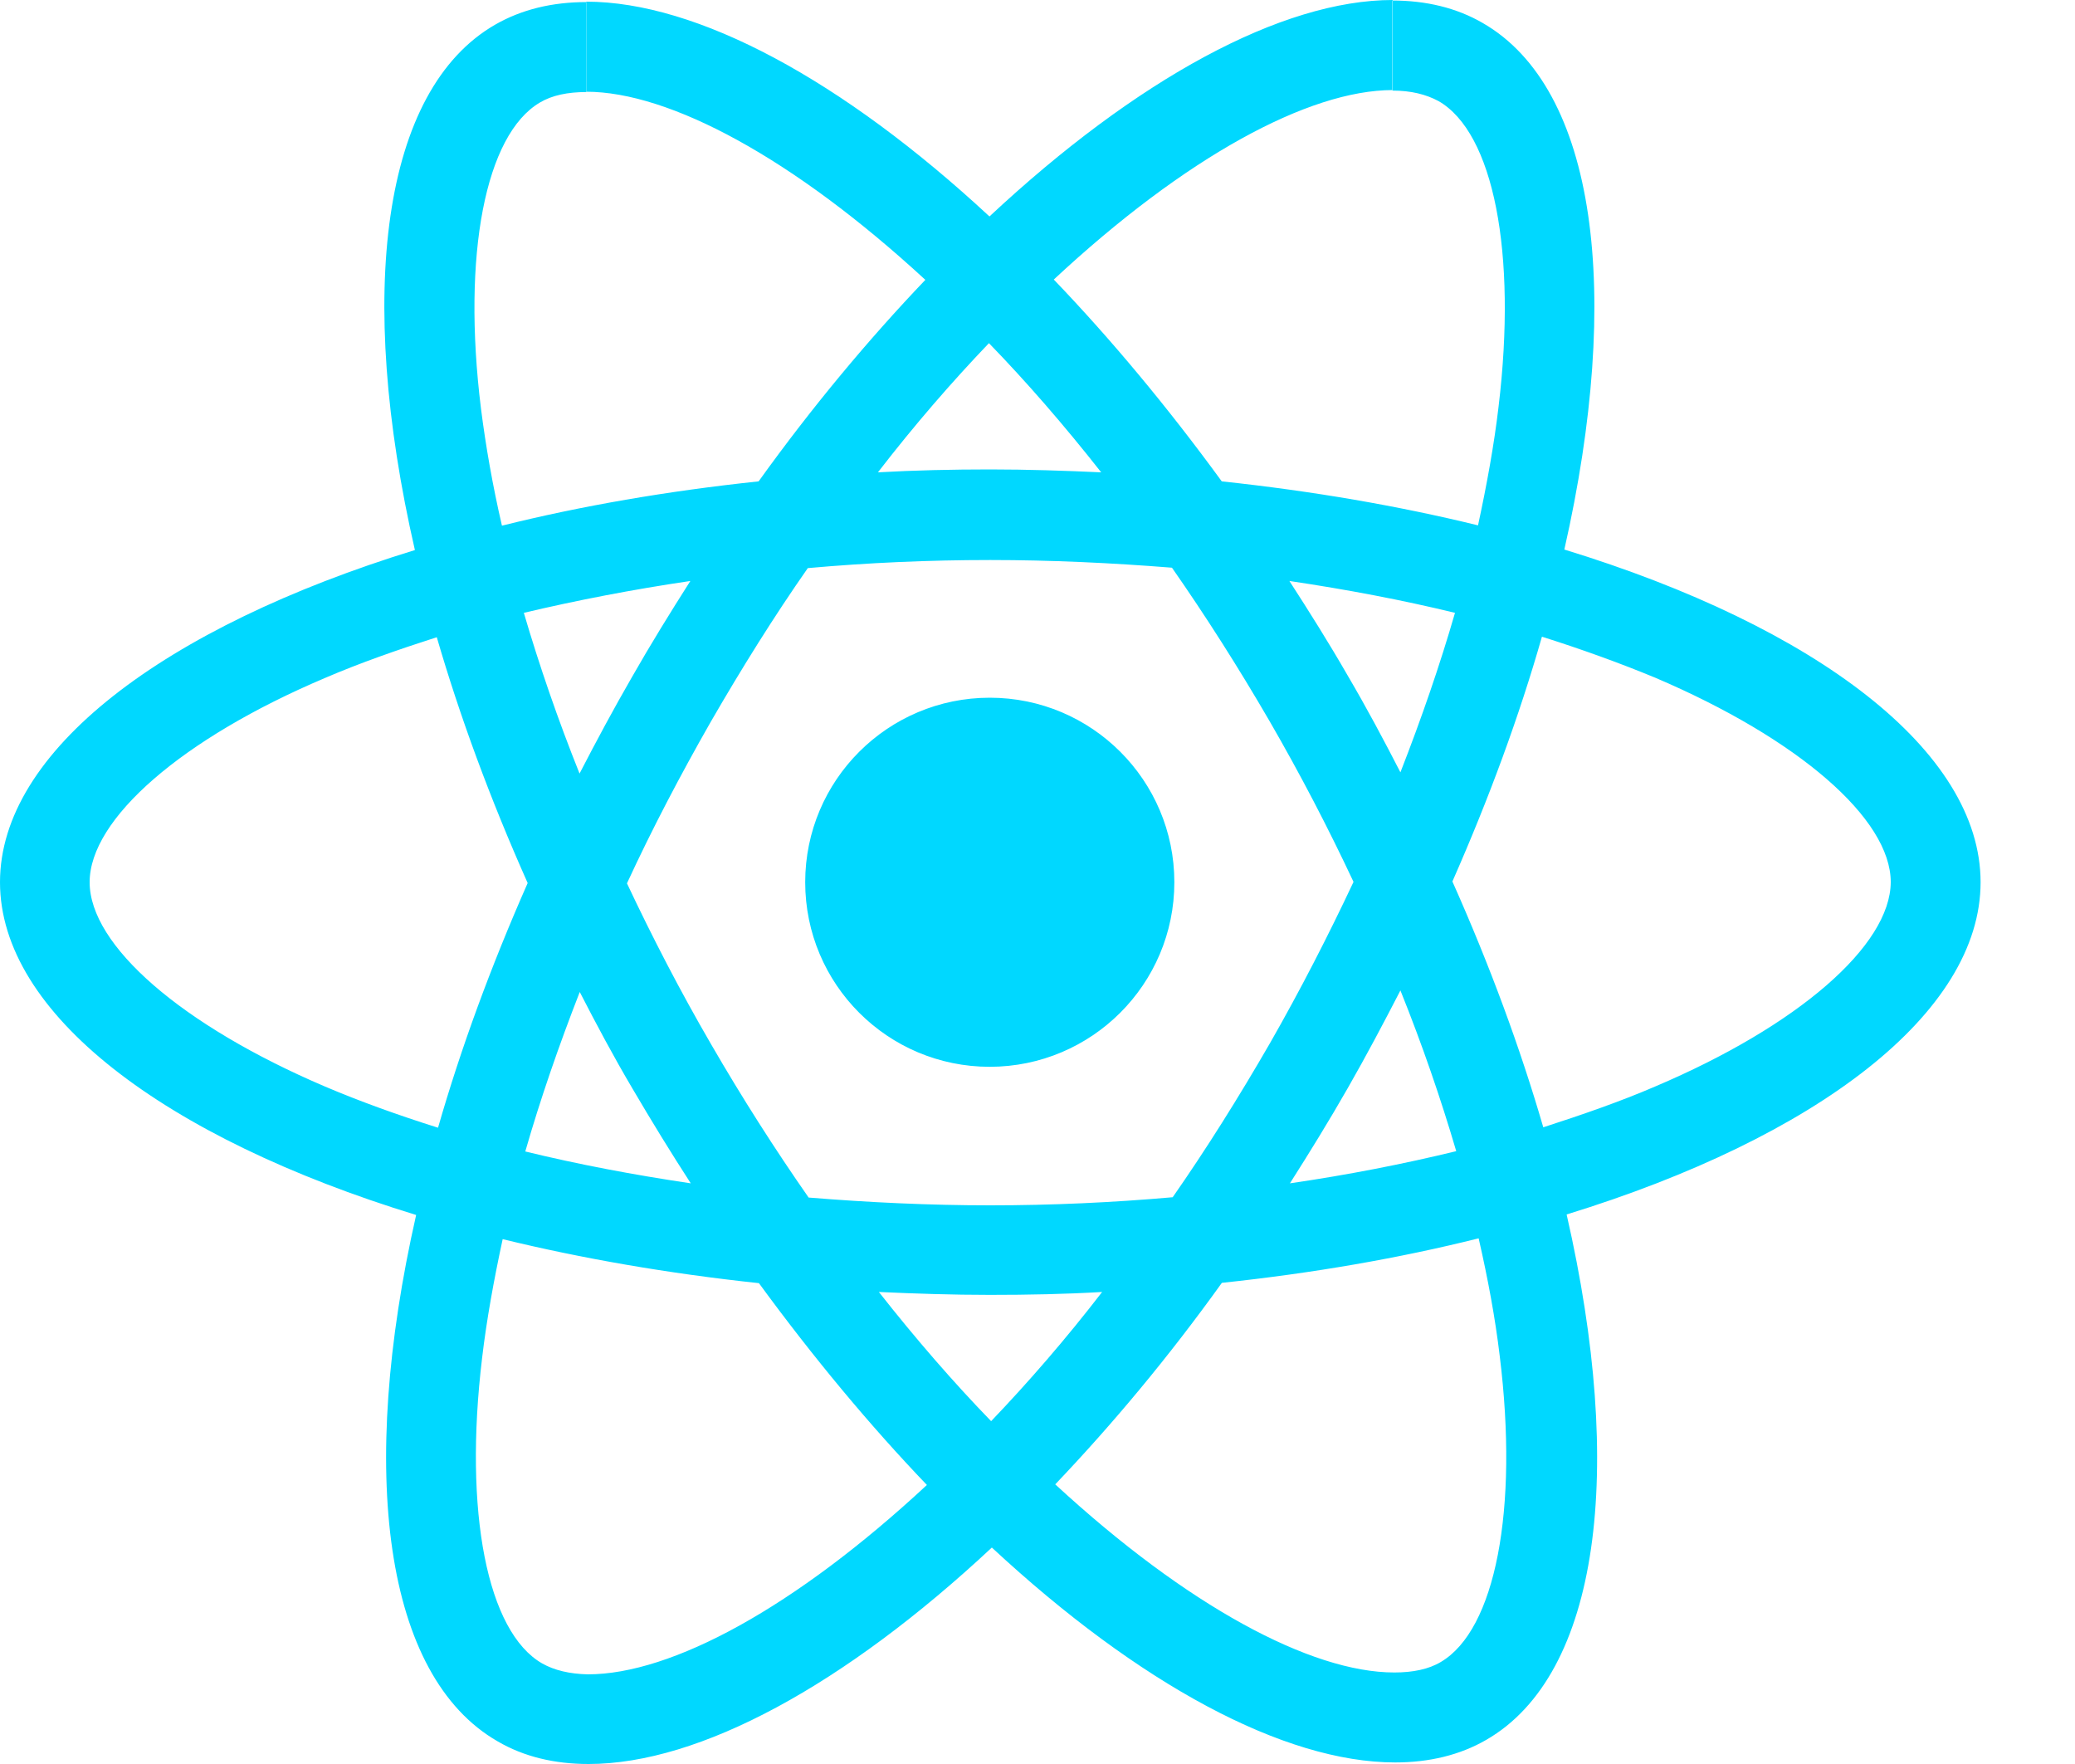 <svg width="20" height="17" viewBox="0 0 20 17" fill="none" xmlns="http://www.w3.org/2000/svg">
<g clip-path="url(#clip0_254_306)">
<path fill-rule="evenodd" clip-rule="evenodd" d="M19.09 8.502C19.09 7.238 17.506 6.04 15.078 5.296C15.639 2.821 15.389 0.853 14.292 0.222C14.039 0.075 13.744 0.005 13.421 0.005V0.873C13.599 0.873 13.744 0.909 13.865 0.974C14.395 1.277 14.623 2.433 14.444 3.919C14.401 4.285 14.331 4.67 14.246 5.063C13.483 4.876 12.65 4.732 11.776 4.639C11.251 3.919 10.705 3.265 10.157 2.694C11.425 1.513 12.614 0.868 13.424 0.868V0C12.354 0 10.954 0.763 9.537 2.086C8.12 0.771 6.72 0.016 5.65 0.016V0.884C6.455 0.884 7.649 1.526 8.919 2.697C8.373 3.269 7.83 3.918 7.312 4.639C6.433 4.732 5.6 4.876 4.838 5.066C4.748 4.678 4.682 4.3 4.636 3.938C4.452 2.451 4.679 1.296 5.204 0.988C5.321 0.918 5.473 0.887 5.652 0.887V0.02C5.325 0.02 5.029 0.09 4.772 0.238C3.679 0.868 3.433 2.834 3.999 5.301C1.575 6.046 0 7.241 0 8.502C0 9.767 1.583 10.965 4.011 11.709C3.45 14.184 3.7 16.152 4.797 16.782C5.05 16.93 5.346 17 5.673 17C6.744 17 8.143 16.237 9.56 14.914C10.977 16.23 12.377 16.985 13.447 16.985C13.773 16.985 14.07 16.915 14.326 16.767C15.42 16.136 15.665 14.171 15.1 11.704C17.514 10.961 19.09 9.762 19.09 8.502ZM11.319 8.502C11.319 7.521 10.523 6.724 9.54 6.724C8.558 6.724 7.761 7.519 7.761 8.502C7.761 9.486 8.557 10.281 9.54 10.281C10.523 10.28 11.319 9.484 11.319 8.502ZM14.024 5.906C13.879 6.408 13.7 6.926 13.498 7.443C13.338 7.132 13.172 6.82 12.989 6.509C12.81 6.198 12.619 5.894 12.428 5.599C12.981 5.681 13.514 5.782 14.024 5.906ZM12.242 10.051C11.939 10.576 11.626 11.075 11.303 11.538C10.724 11.589 10.137 11.616 9.545 11.616C8.958 11.616 8.37 11.588 7.794 11.541C7.471 11.078 7.155 10.584 6.853 10.062C6.557 9.553 6.289 9.035 6.043 8.513C6.284 7.991 6.557 7.471 6.848 6.961C7.151 6.436 7.463 5.937 7.786 5.475C8.366 5.423 8.953 5.397 9.545 5.397C10.132 5.397 10.719 5.425 11.296 5.471C11.619 5.934 11.934 6.428 12.237 6.95C12.532 7.46 12.801 7.977 13.046 8.499C12.801 9.02 12.534 9.54 12.242 10.051ZM13.498 9.545C13.708 10.067 13.887 10.587 14.036 11.094C13.526 11.218 12.989 11.323 12.433 11.404C12.624 11.104 12.813 10.797 12.993 10.482C13.171 10.171 13.338 9.855 13.498 9.545ZM9.553 13.696C9.191 13.323 8.829 12.906 8.471 12.451C8.821 12.467 9.18 12.479 9.542 12.479C9.907 12.479 10.269 12.472 10.623 12.451C10.272 12.906 9.91 13.323 9.553 13.696ZM6.658 11.404C6.105 11.322 5.572 11.221 5.063 11.097C5.207 10.595 5.386 10.078 5.588 9.56C5.748 9.871 5.914 10.183 6.098 10.494C6.281 10.806 6.467 11.109 6.658 11.404ZM9.532 3.307C9.894 3.68 10.256 4.097 10.614 4.552C10.264 4.536 9.905 4.524 9.543 4.524C9.178 4.524 8.816 4.532 8.462 4.552C8.813 4.097 9.175 3.68 9.532 3.307ZM6.654 5.599C6.463 5.899 6.273 6.206 6.093 6.522C5.914 6.832 5.746 7.145 5.586 7.455C5.377 6.933 5.198 6.413 5.049 5.906C5.56 5.785 6.098 5.681 6.654 5.599ZM3.132 10.471C1.754 9.883 0.864 9.113 0.864 8.502C0.864 7.892 1.755 7.117 3.132 6.534C3.466 6.39 3.833 6.262 4.21 6.141C4.432 6.904 4.724 7.698 5.086 8.51C4.729 9.319 4.44 10.109 4.222 10.868C3.837 10.747 3.471 10.615 3.132 10.471ZM5.226 16.031C4.696 15.728 4.468 14.572 4.647 13.085C4.69 12.72 4.76 12.335 4.845 11.942C5.608 12.128 6.441 12.273 7.315 12.366C7.841 13.085 8.386 13.739 8.934 14.311C7.665 15.49 6.475 16.136 5.666 16.136C5.49 16.132 5.343 16.097 5.226 16.031ZM14.455 13.066C14.639 14.553 14.412 15.709 13.887 16.017C13.77 16.087 13.618 16.118 13.439 16.118C12.635 16.118 11.44 15.476 10.171 14.305C10.716 13.733 11.26 13.084 11.777 12.363C12.656 12.27 13.489 12.125 14.252 11.934C14.342 12.327 14.412 12.705 14.455 13.066ZM15.953 10.471C15.619 10.615 15.252 10.742 14.875 10.864C14.653 10.101 14.361 9.307 13.999 8.495C14.356 7.685 14.645 6.896 14.862 6.136C15.248 6.258 15.613 6.39 15.956 6.532C17.334 7.12 18.224 7.89 18.224 8.501C18.221 9.113 17.331 9.886 15.953 10.471Z" fill="#00D8FF"/>
</g>
<defs>
<clipPath id="clip0_254_306">
<rect width="19.09" height="17" fill="white"/>
</clipPath>
</defs>
</svg>
